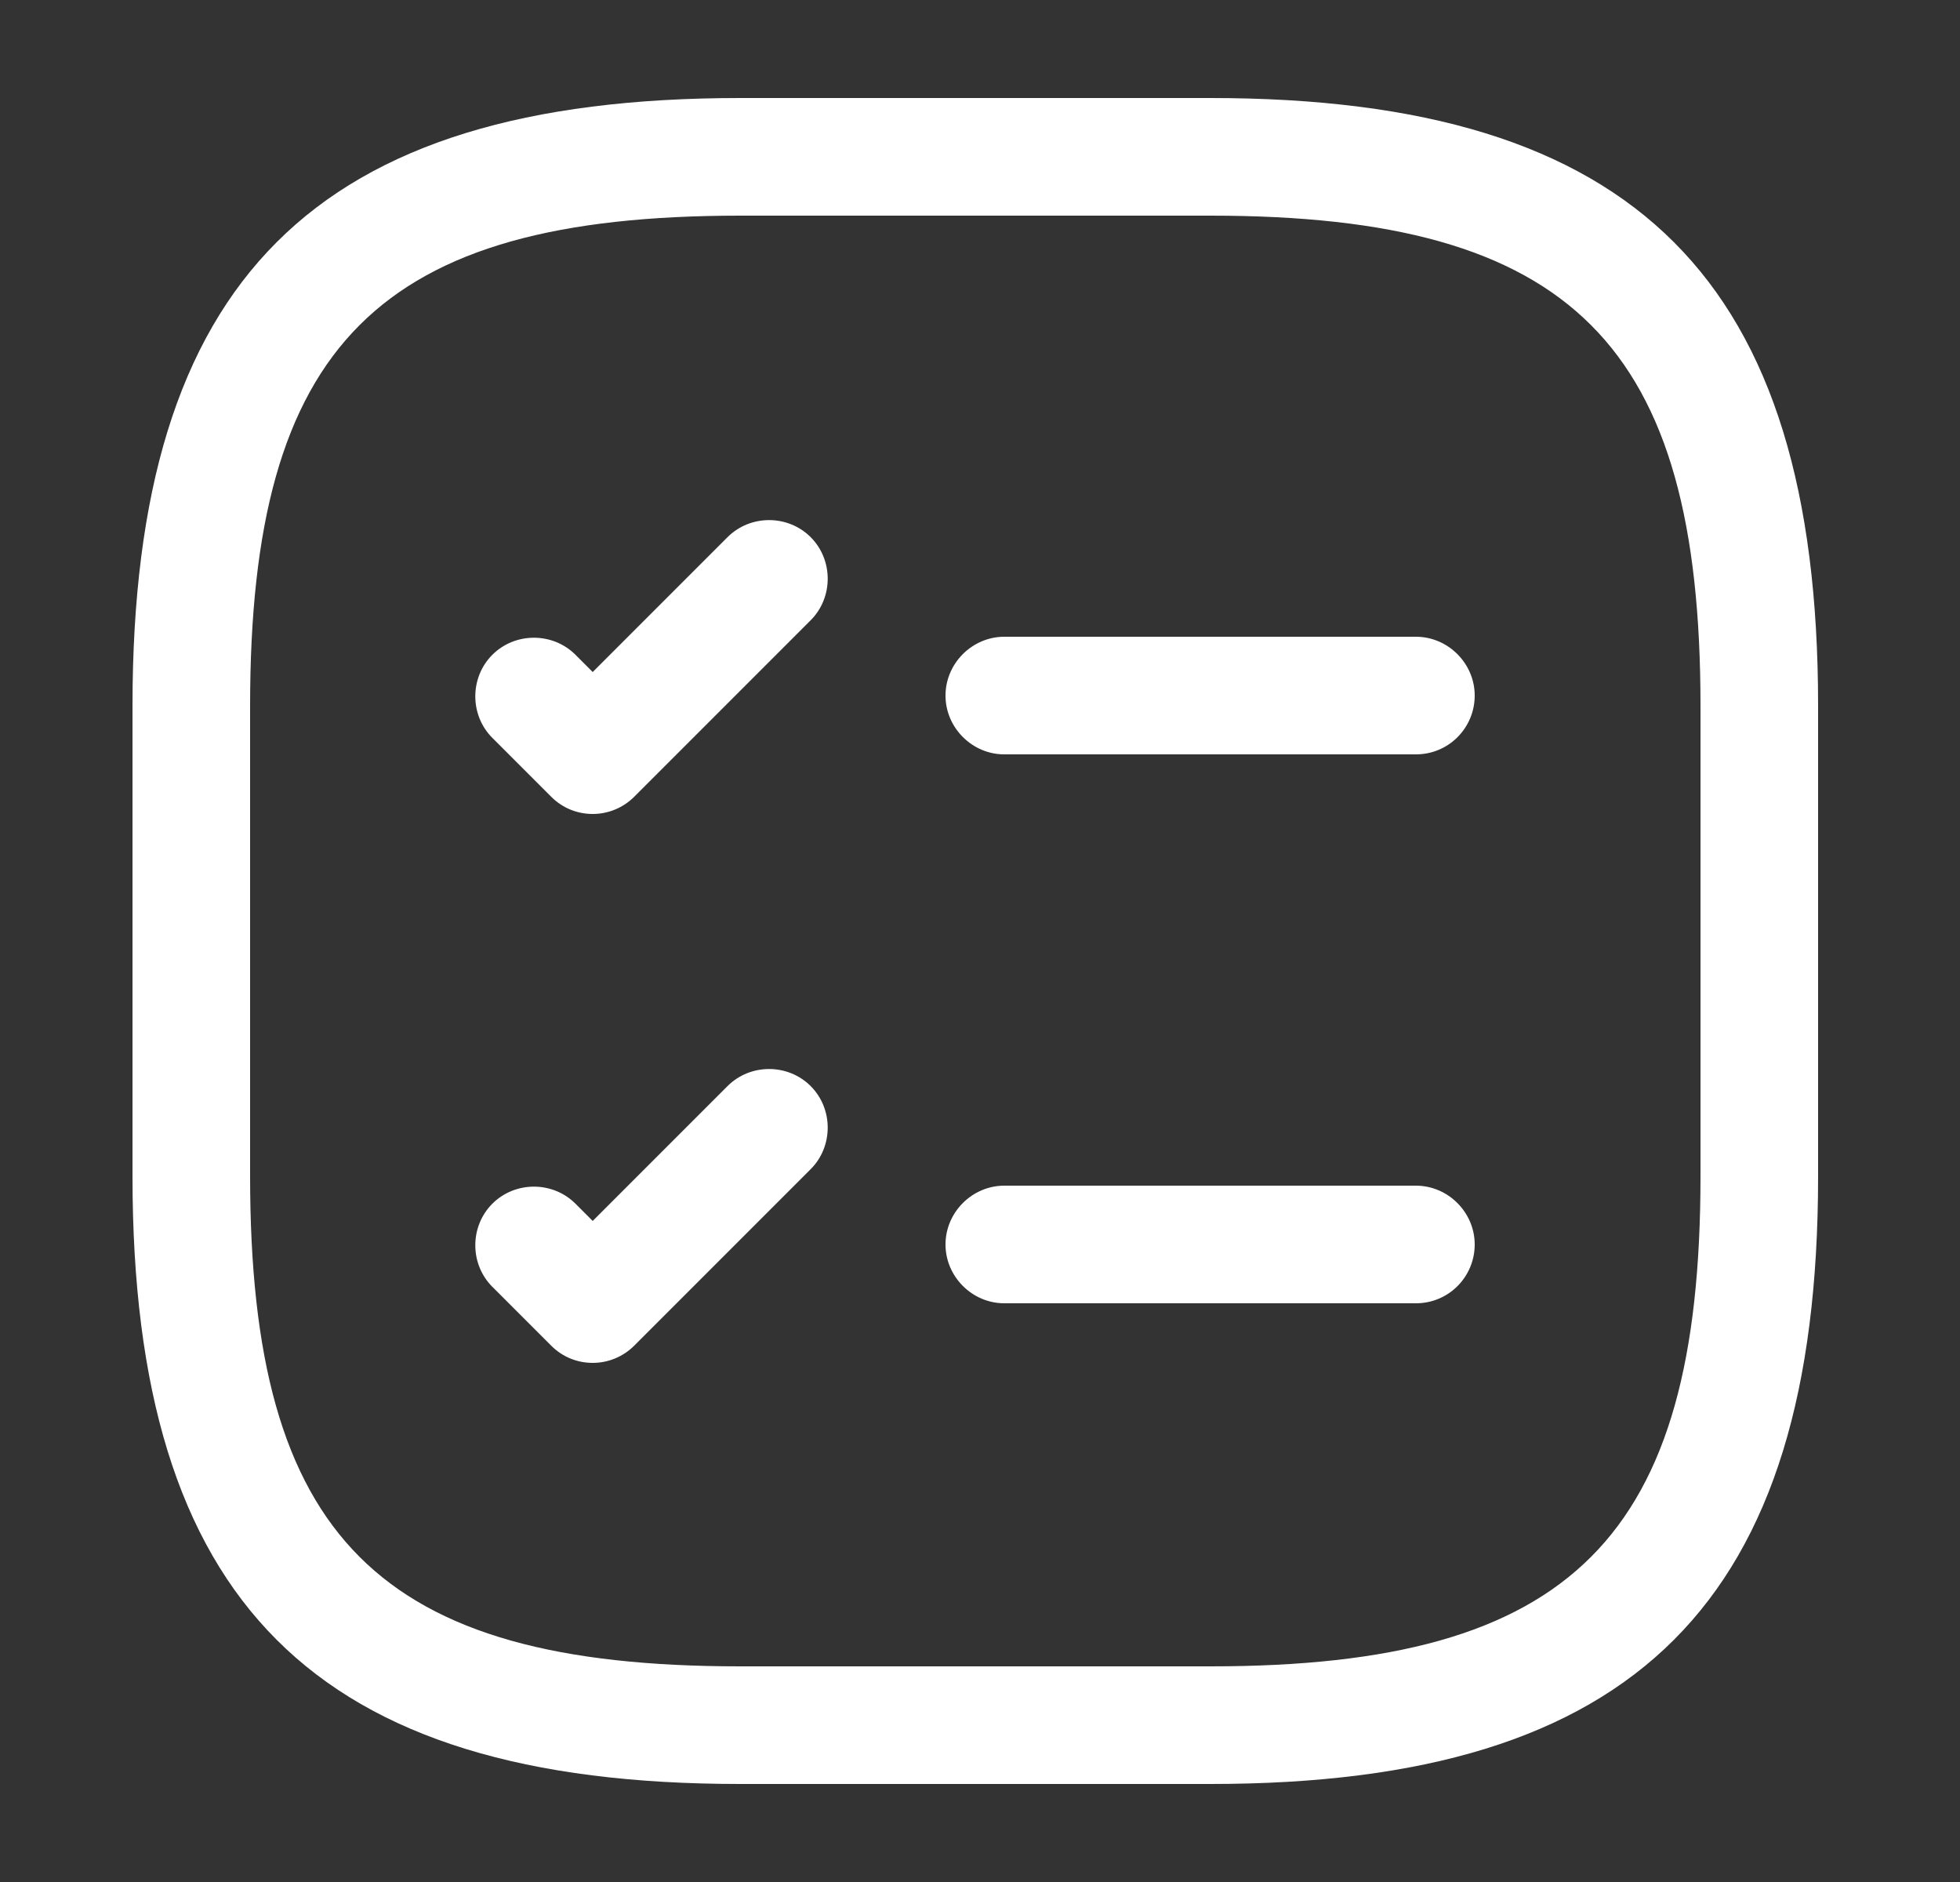 <svg width="25" height="24" viewBox="0 0 25 24" fill="none" xmlns="http://www.w3.org/2000/svg">
<rect x="0" y="0" width="25" height="24" fill="#333333" stroke="none"/>
<path d="M18.06 9.62H12.81C12.4 9.62 12.06 9.28 12.06 8.87C12.06 8.46 12.4 8.12 12.81 8.12H18.06C18.47 8.12 18.81 8.46 18.81 8.87C18.81 9.28 18.48 9.62 18.06 9.62Z" fill="white"/>
<path d="M7.56 10.38C7.37 10.38 7.18 10.31 7.03 10.16L6.28 9.41C5.99 9.12 5.99 8.64 6.28 8.35C6.57 8.06 7.05 8.06 7.34 8.35L7.56 8.57L9.28 6.85C9.57 6.56 10.05 6.56 10.34 6.85C10.63 7.14 10.63 7.62 10.34 7.91L8.09 10.16C7.95 10.3 7.76 10.38 7.56 10.38Z" fill="white"/>
<path d="M18.06 16.62H12.81C12.4 16.62 12.06 16.28 12.06 15.87C12.06 15.46 12.4 15.12 12.81 15.12H18.06C18.47 15.12 18.81 15.46 18.81 15.87C18.81 16.28 18.48 16.62 18.06 16.62Z" fill="white"/>
<path d="M7.56 17.38C7.37 17.38 7.18 17.31 7.03 17.16L6.28 16.41C5.99 16.12 5.99 15.64 6.28 15.35C6.57 15.06 7.05 15.06 7.34 15.35L7.56 15.57L9.28 13.85C9.57 13.56 10.05 13.56 10.34 13.85C10.63 14.14 10.63 14.62 10.34 14.91L8.09 17.16C7.95 17.3 7.76 17.38 7.56 17.38Z" fill="white"/>
<path d="M15.44 22.75H9.44C4.01 22.75 1.69 20.43 1.69 15V9C1.69 3.57 4.01 1.25 9.44 1.25H15.44C20.87 1.25 23.19 3.57 23.19 9V15C23.19 20.43 20.87 22.75 15.44 22.75ZM9.44 2.75C4.83 2.75 3.19 4.39 3.19 9V15C3.19 19.61 4.83 21.25 9.44 21.25H15.44C20.05 21.25 21.69 19.61 21.69 15V9C21.69 4.39 20.05 2.75 15.44 2.75H9.44Z" fill="white"/>
</svg>
